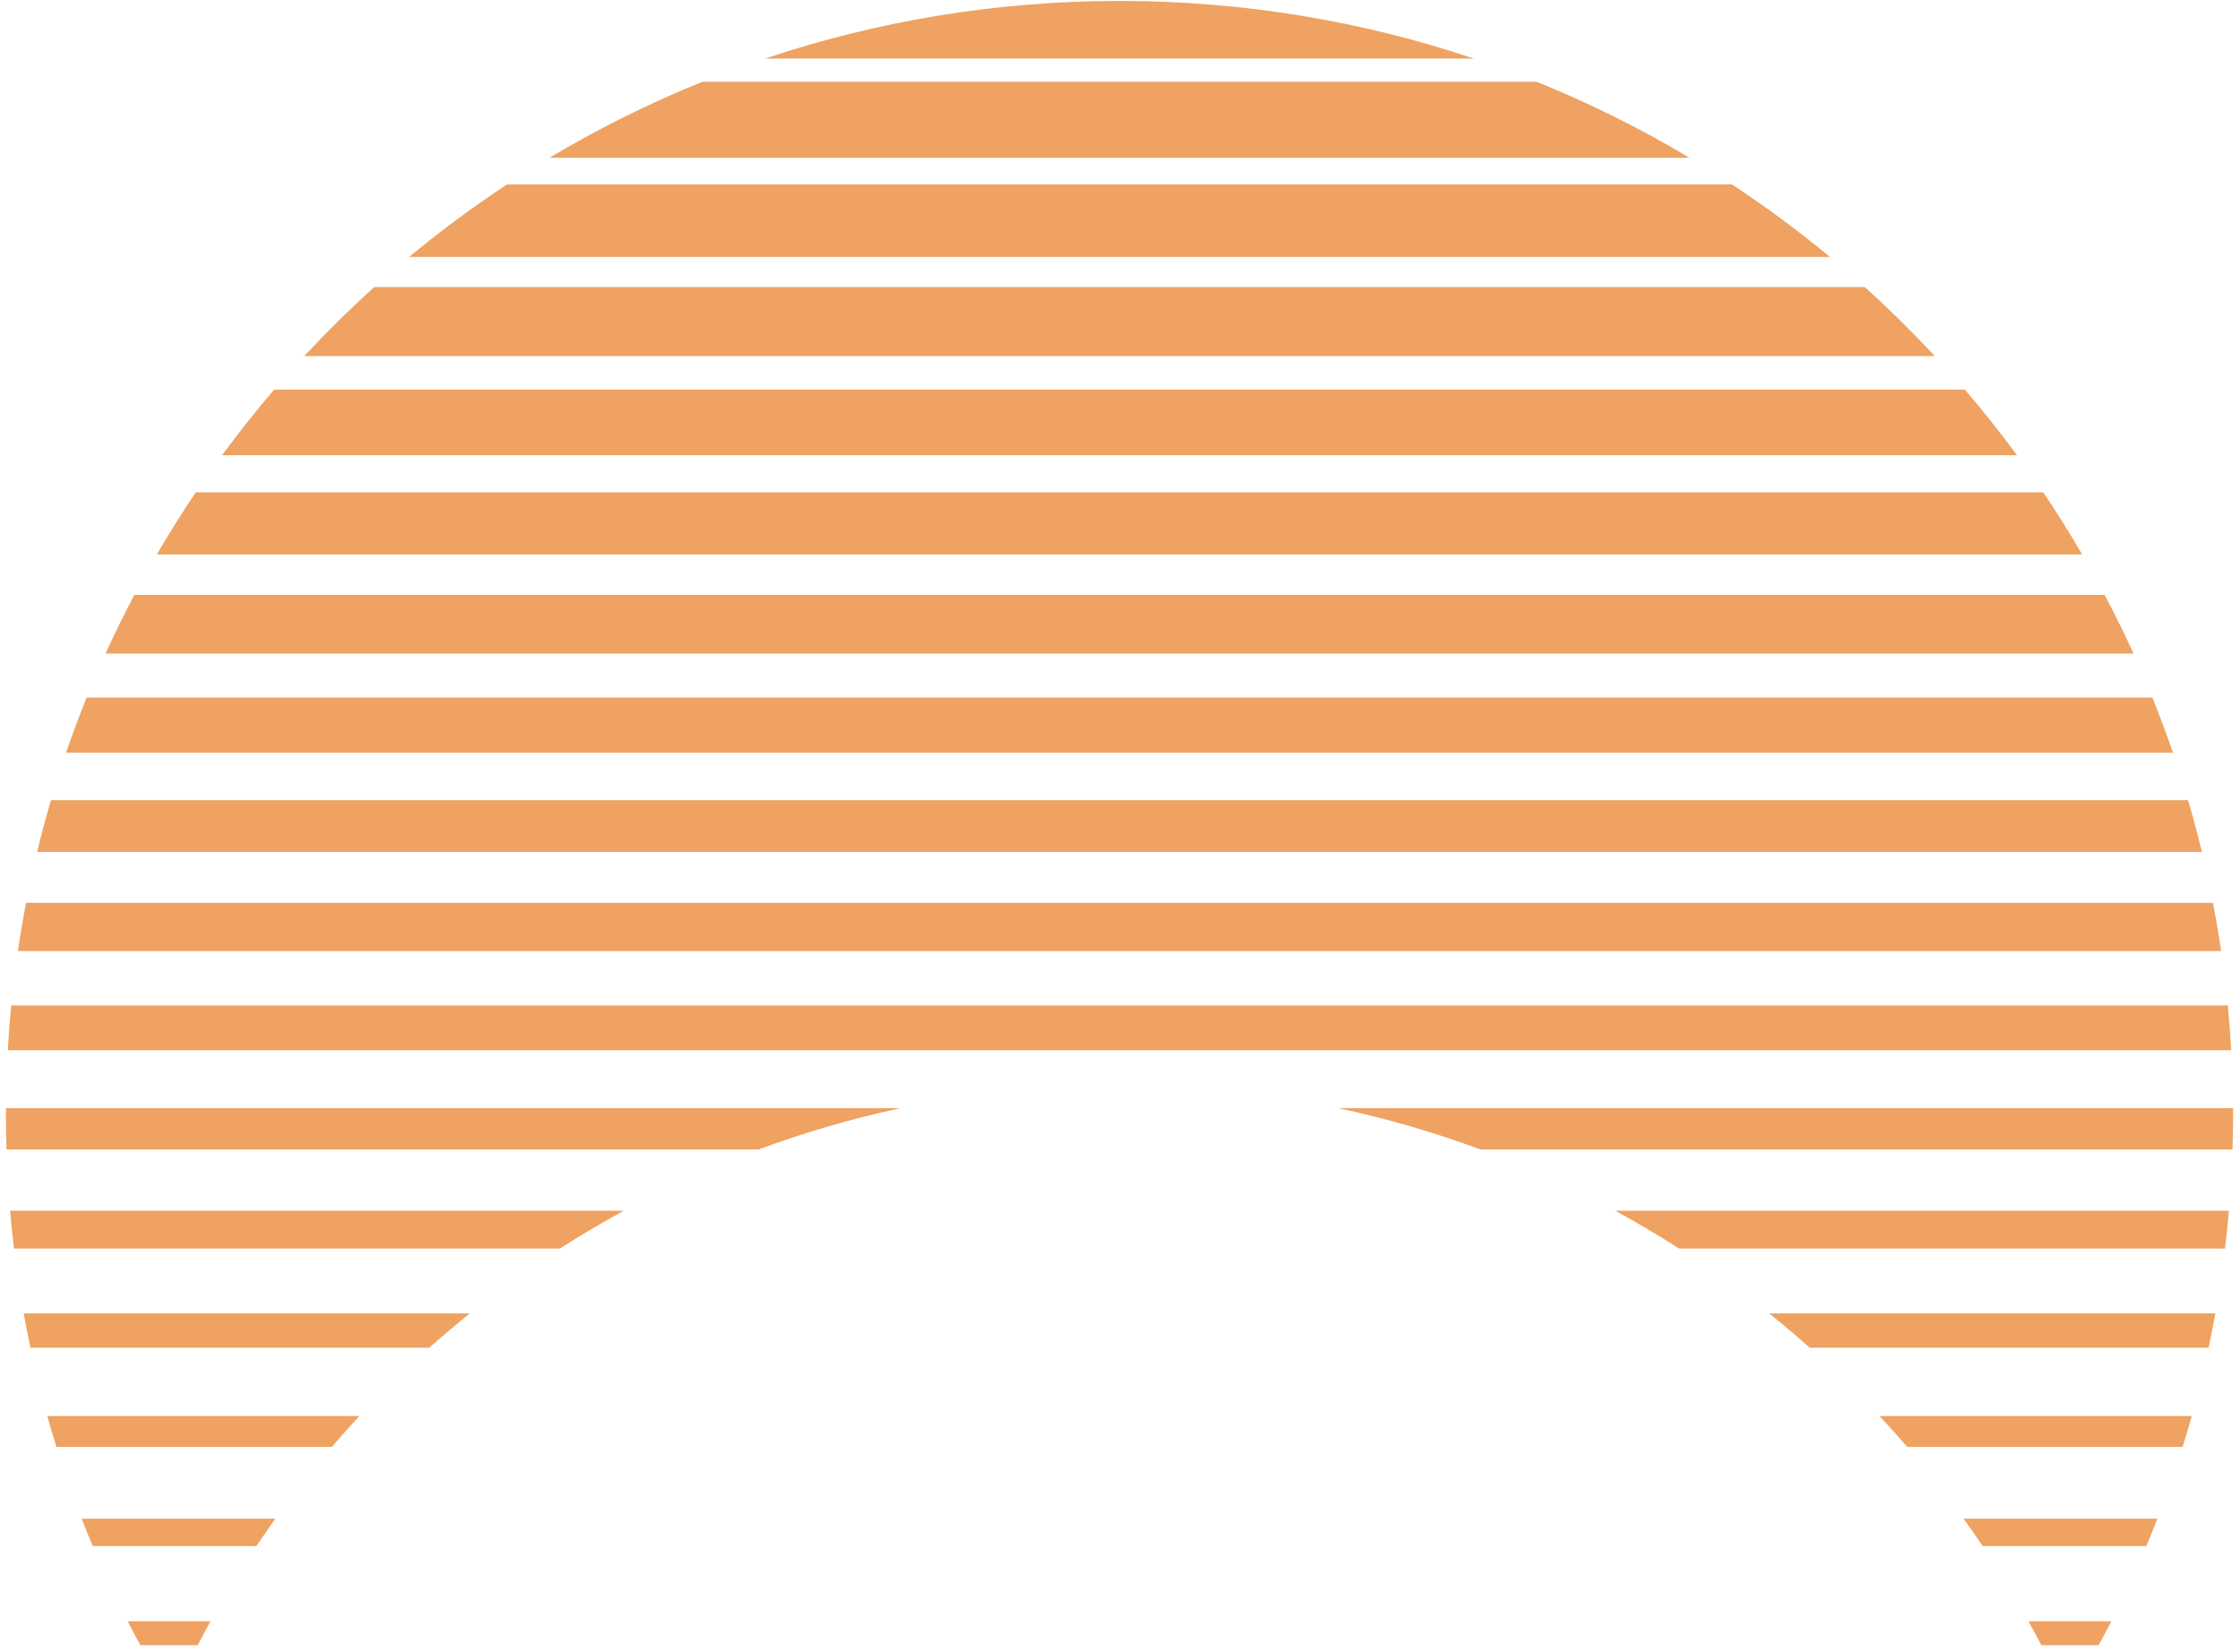 <?xml version="1.0" encoding="UTF-8"?>
<svg width="282px" height="208px" viewBox="0 0 282 208" version="1.1" xmlns="http://www.w3.org/2000/svg" xmlns:xlink="http://www.w3.org/1999/xlink">
    <!-- Generator: Sketch 51.3 (57544) - http://www.bohemiancoding.com/sketch -->
    <title>MEB_LUM_Logomark_tm</title>
    <desc>Created with Sketch.</desc>
    <defs></defs>
    <g id="landing-page" stroke="none" stroke-width="1" fill="none" fill-rule="evenodd">
        <g id="medibio-mobile-menu-01" transform="translate(-47, -403)" fill="#EFA261">
            <g id="MEB_LUM_Logomark_tm" transform="translate(47, 403)">
                <path d="M1.273,152.447 C1.41,154.041 1.571,155.627 1.761,157.205 L70.486,157.205 C73.103,155.526 75.785,153.939 78.526,152.447 L1.273,152.447" id="Fill-1"></path>
                <path d="M280.117,157.205 C280.306,155.627 280.468,154.041 280.605,152.447 L203.351,152.447 C206.092,153.939 208.774,155.526 211.392,157.205 L280.117,157.205" id="Fill-2"></path>
                <path d="M257.227,61.986 L24.651,61.986 C22.932,64.533 21.3,67.143 19.748,69.806 L262.13,69.806 C260.577,67.143 258.946,64.533 257.227,61.986" id="Fill-3"></path>
                <path d="M247.365,49.063 L34.512,49.063 C32.224,51.73 30.036,54.485 27.95,57.32 L253.928,57.32 C251.842,54.485 249.654,51.73 247.365,49.063" id="Fill-4"></path>
                <path d="M270.969,87.832 L10.909,87.832 C9.985,90.118 9.117,92.432 8.312,94.777 L273.565,94.777 C272.76,92.432 271.892,90.118 270.969,87.832" id="Fill-5"></path>
                <path d="M278.595,113.678 L3.283,113.678 C2.896,115.687 2.55,117.71 2.251,119.748 L279.627,119.748 C279.327,117.71 278.981,115.687 278.595,113.678" id="Fill-6"></path>
                <path d="M280.464,126.601 L1.414,126.601 C1.232,128.468 1.089,130.346 0.982,132.234 L280.895,132.234 C280.788,130.346 280.645,128.468 280.464,126.601" id="Fill-7"></path>
                <path d="M281.057,144.719 C281.102,143.256 281.132,141.789 281.132,140.314 C281.132,140.05 281.124,139.788 281.123,139.524 L168.477,139.524 C174.605,140.838 180.574,142.578 186.351,144.719 L281.057,144.719" id="Fill-8"></path>
                <path d="M0.755,139.524 C0.753,139.788 0.744,140.05 0.744,140.314 C0.744,141.789 0.776,143.256 0.821,144.719 L95.527,144.719 C101.303,142.578 107.273,140.838 113.401,139.524 L0.755,139.524" id="Fill-9"></path>
                <path d="M264.961,74.909 L16.916,74.909 C15.637,77.33 14.421,79.789 13.282,82.291 L268.595,82.291 C267.456,79.789 266.241,77.33 264.961,74.909" id="Fill-10"></path>
                <path d="M140.939,0.12 C125.334,0.12 110.328,2.673 96.307,7.378 L185.57,7.378 C171.551,2.673 156.543,0.12 140.939,0.12" id="Fill-11"></path>
                <path d="M193.445,10.294 L88.432,10.294 C81.742,12.999 75.309,16.203 69.178,19.863 L212.699,19.863 C206.568,16.203 200.135,12.999 193.445,10.294" id="Fill-12"></path>
                <path d="M234.752,36.14 L47.126,36.14 C44.056,38.907 41.112,41.81 38.297,44.835 L243.581,44.835 C240.765,41.81 237.822,38.907 234.752,36.14" id="Fill-13"></path>
                <path d="M275.464,100.755 L6.414,100.755 C5.783,102.903 5.203,105.073 4.674,107.263 L277.204,107.263 C276.675,105.073 276.095,102.903 275.464,100.755" id="Fill-14"></path>
                <path d="M2.98,165.37 C3.241,166.818 3.532,168.257 3.837,169.69 L54.043,169.69 C55.708,168.208 57.41,166.768 59.149,165.37 L2.98,165.37" id="Fill-15"></path>
                <path d="M278.041,169.69 C278.346,168.257 278.636,166.818 278.897,165.37 L222.728,165.37 C224.467,166.768 226.17,168.208 227.833,169.69 L278.041,169.69" id="Fill-16"></path>
                <path d="M274.774,182.176 C275.176,180.89 275.557,179.595 275.923,178.293 L236.625,178.293 C237.808,179.565 238.97,180.857 240.103,182.176 L274.774,182.176" id="Fill-17"></path>
                <path d="M5.955,178.293 C6.32,179.595 6.702,180.89 7.104,182.176 L41.775,182.176 C42.907,180.857 44.068,179.565 45.252,178.293 L5.955,178.293" id="Fill-18"></path>
                <path d="M264.207,207.147 C264.748,206.151 265.278,205.149 265.795,204.139 L255.373,204.139 C255.924,205.134 256.463,206.136 256.988,207.147 L264.207,207.147" id="Fill-19"></path>
                <path d="M16.082,204.139 C16.6,205.149 17.129,206.151 17.67,207.147 L24.89,207.147 C25.415,206.136 25.954,205.134 26.504,204.139 L16.082,204.139" id="Fill-20"></path>
                <path d="M218.038,23.217 L63.84,23.217 C59.561,26.041 55.441,29.087 51.507,32.349 L230.37,32.349 C226.436,29.087 222.317,26.041 218.038,23.217" id="Fill-23"></path>
                <path d="M270.207,194.661 C270.687,193.521 271.149,192.372 271.6,191.217 L247.207,191.217 C248.021,192.351 248.817,193.5 249.596,194.661 L270.207,194.661" id="Fill-21"></path>
                <path d="M10.277,191.217 C10.728,192.372 11.191,193.521 11.671,194.661 L32.282,194.661 C33.06,193.5 33.856,192.351 34.67,191.217 L10.277,191.217" id="Fill-22"></path>
            </g>
        </g>
    </g>
</svg>